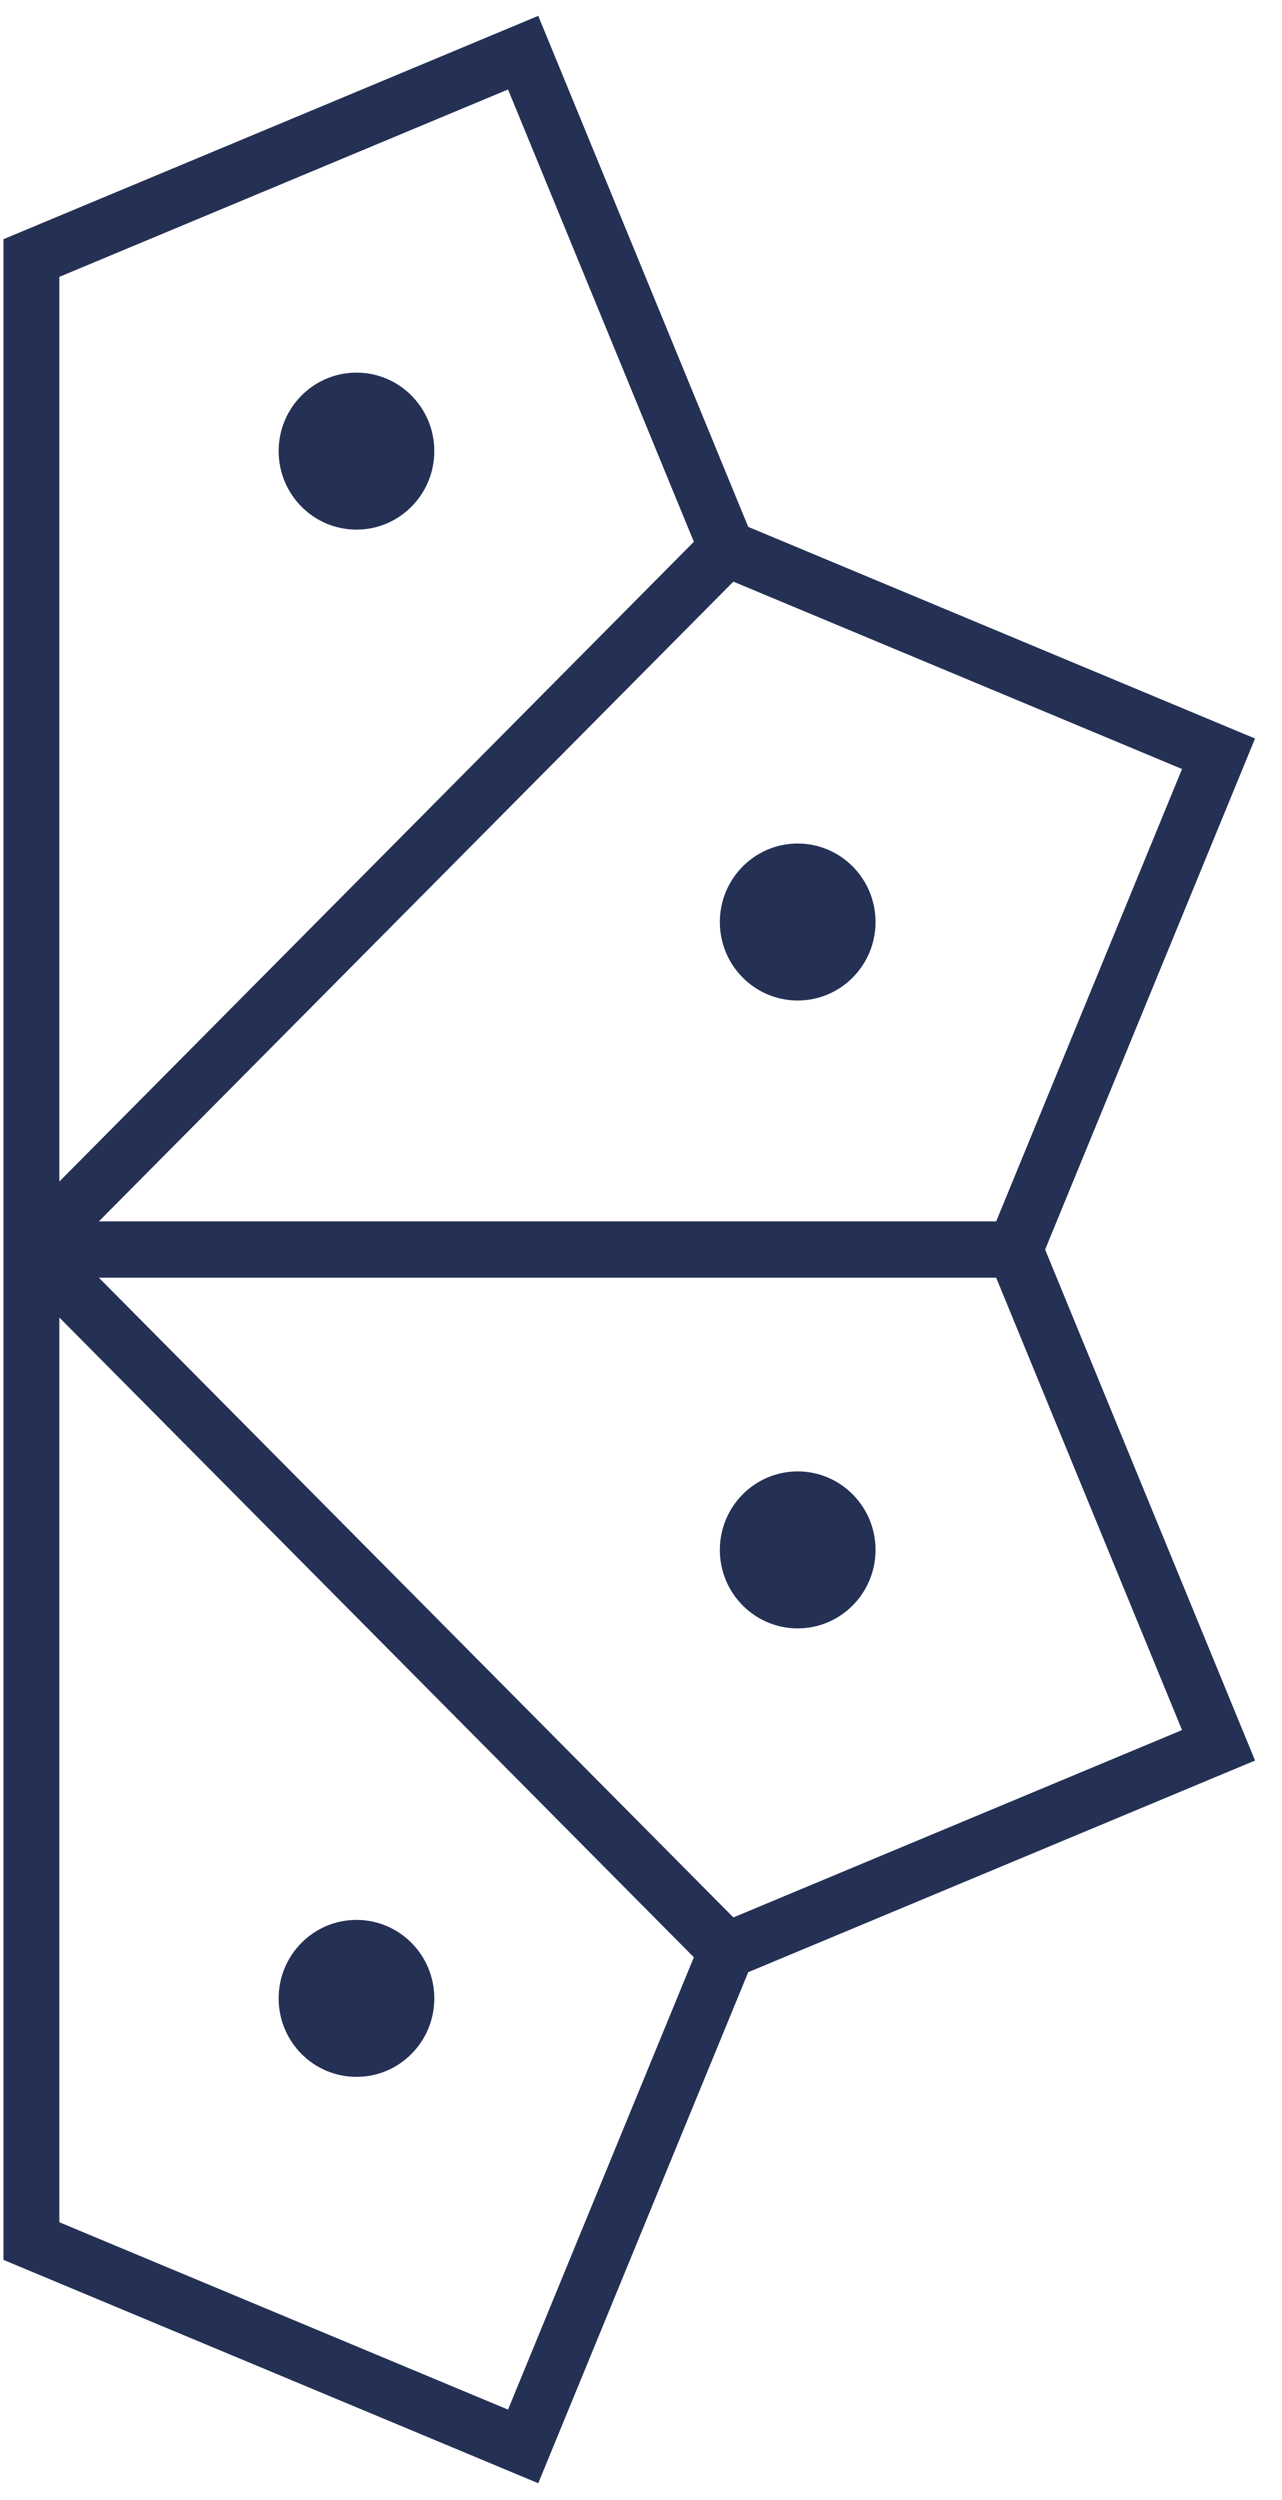 <svg width="40" height="78" viewBox="0 0 40 78" fill="none" xmlns="http://www.w3.org/2000/svg">
<g id="Group">
<path id="Vector (Stroke)" fill-rule="evenodd" clip-rule="evenodd" d="M16.794 77.477L23.345 61.533L39.159 54.929L32.609 38.986L39.159 23.042L23.345 16.438L16.794 0.495L0.108 7.463V38.622L0.108 39.236L0.108 39.865V70.508L16.794 77.477ZM1.852 36.864V8.638L15.851 2.792L21.649 16.904L1.852 36.864ZM22.882 18.147L36.881 23.993L31.082 38.107H3.085L22.882 18.147ZM3.086 39.865H31.082L36.881 53.978L22.882 59.824L3.086 39.865ZM21.649 61.067L15.851 75.18L1.852 69.334V41.107L21.649 61.067Z" fill="#243054"/>
<path id="Vector" d="M27.318 28.767C27.318 30.119 26.23 31.216 24.889 31.216C23.548 31.216 22.46 30.119 22.46 28.767C22.46 27.415 23.548 26.318 24.889 26.318C26.23 26.318 27.318 27.415 27.318 28.767Z" fill="#243054"/>
<path id="Vector_2" d="M13.551 14.074C13.551 15.427 12.464 16.524 11.123 16.524C9.781 16.524 8.694 15.427 8.694 14.074C8.694 12.722 9.781 11.626 11.123 11.626C12.464 11.626 13.551 12.722 13.551 14.074Z" fill="#243054"/>
<path id="Vector_3" d="M13.551 62.35C13.551 63.702 12.464 64.798 11.123 64.798C9.781 64.798 8.694 63.702 8.694 62.35C8.694 60.997 9.781 59.901 11.123 59.901C12.464 59.901 13.551 60.997 13.551 62.35Z" fill="#243054"/>
<path id="Vector_4" d="M27.318 48.357C27.318 49.709 26.23 50.806 24.889 50.806C23.548 50.806 22.46 49.709 22.46 48.357C22.46 47.005 23.548 45.908 24.889 45.908C26.23 45.908 27.318 47.005 27.318 48.357Z" fill="#243054"/>
</g>
</svg>
